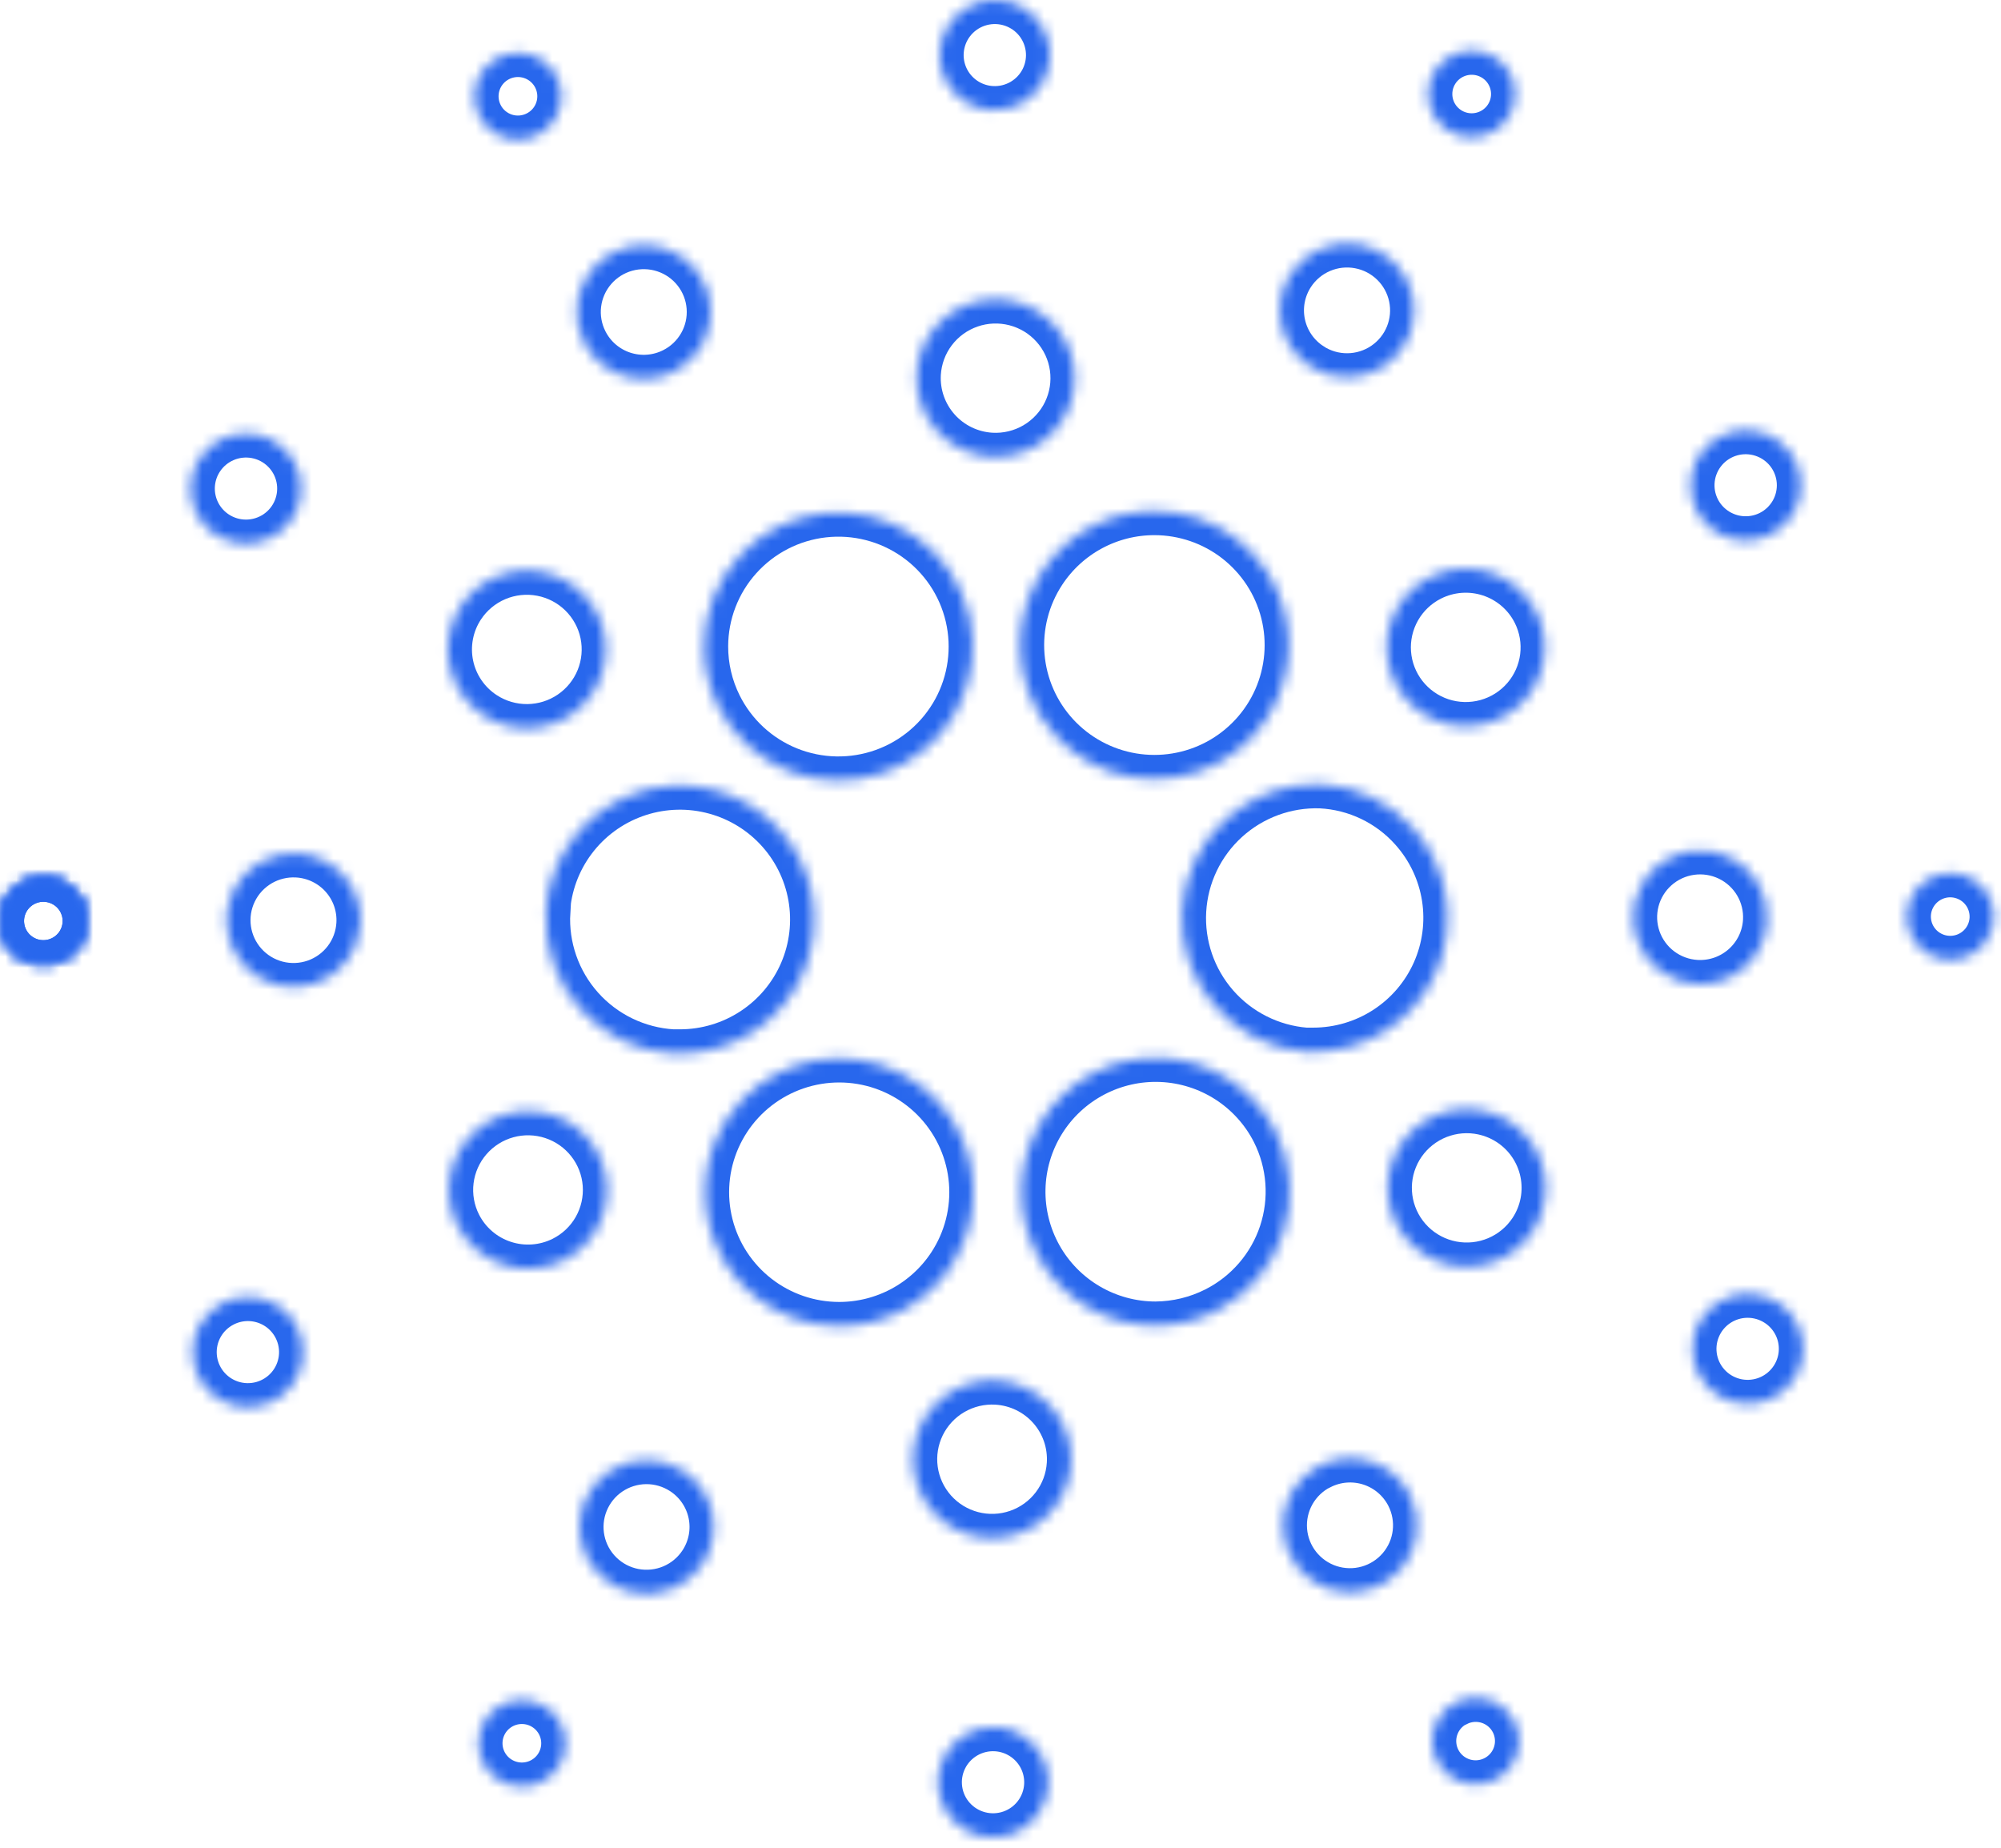 <svg width="183" height="169" viewBox="0 0 183 169" fill="none" xmlns="http://www.w3.org/2000/svg">
<mask id="path-1-inside-1_141_1845" fill="white">
<path d="M4.186 80.285C3.403 80.241 2.625 80.43 1.95 80.827C1.275 81.224 0.733 81.812 0.393 82.516C0.053 83.221 -0.071 84.01 0.039 84.784C0.148 85.558 0.485 86.282 1.007 86.866C1.529 87.449 2.212 87.865 2.971 88.061C3.73 88.256 4.53 88.223 5.27 87.966C6.01 87.708 6.657 87.238 7.129 86.614C7.601 85.99 7.877 85.24 7.922 84.459C7.952 83.941 7.879 83.421 7.707 82.93C7.536 82.439 7.269 81.987 6.922 81.599C6.575 81.212 6.154 80.896 5.685 80.67C5.216 80.445 4.706 80.314 4.186 80.285Z"/>
<path d="M49.959 83.389C49.774 86.635 50.888 89.822 53.056 92.251C55.224 94.679 58.269 96.15 61.523 96.342H62.194C64.591 96.339 66.936 95.636 68.937 94.32C70.938 93.004 72.51 91.133 73.457 88.936C74.404 86.74 74.686 84.315 74.267 81.96C73.849 79.606 72.748 77.425 71.102 75.688C69.455 73.95 67.334 72.731 65.001 72.182C62.668 71.633 60.225 71.777 57.973 72.597C55.721 73.416 53.759 74.876 52.329 76.795C50.899 78.714 50.063 81.008 49.926 83.396L49.959 83.389Z"/>
<path d="M4.186 80.285C3.403 80.241 2.625 80.43 1.95 80.827C1.275 81.224 0.733 81.812 0.393 82.516C0.053 83.221 -0.071 84.01 0.039 84.784C0.148 85.558 0.485 86.282 1.007 86.866C1.529 87.449 2.212 87.865 2.971 88.061C3.73 88.256 4.53 88.223 5.27 87.966C6.01 87.708 6.657 87.238 7.129 86.614C7.601 85.99 7.877 85.24 7.922 84.459C7.952 83.941 7.879 83.421 7.707 82.93C7.536 82.439 7.269 81.987 6.922 81.599C6.575 81.212 6.154 80.896 5.685 80.67C5.216 80.445 4.706 80.314 4.186 80.285Z"/>
<path d="M49.181 12.329C49.878 11.972 50.454 11.418 50.835 10.735C51.217 10.053 51.388 9.273 51.326 8.493C51.264 7.714 50.973 6.971 50.488 6.357C50.004 5.743 49.348 5.285 48.603 5.042C47.859 4.799 47.059 4.781 46.304 4.99C45.549 5.199 44.873 5.627 44.361 6.218C43.849 6.81 43.524 7.539 43.427 8.315C43.33 9.09 43.465 9.877 43.815 10.576C44.049 11.046 44.374 11.464 44.772 11.806C45.169 12.149 45.631 12.409 46.13 12.573C46.63 12.736 47.157 12.798 47.68 12.756C48.204 12.715 48.714 12.569 49.181 12.329Z"/>
<path d="M61.638 33.993C62.72 33.448 63.616 32.596 64.213 31.543C64.81 30.491 65.08 29.285 64.99 28.079C64.9 26.873 64.454 25.721 63.707 24.768C62.961 23.815 61.948 23.105 60.797 22.726C59.645 22.347 58.407 22.317 57.239 22.64C56.07 22.963 55.024 23.625 54.233 24.541C53.441 25.456 52.94 26.586 52.791 27.786C52.643 28.986 52.855 30.203 53.401 31.283C53.762 32.002 54.262 32.642 54.872 33.167C55.482 33.692 56.19 34.092 56.955 34.343C57.72 34.595 58.528 34.694 59.331 34.634C60.135 34.574 60.919 34.356 61.638 33.993Z"/>
<path d="M19.721 48.893C20.555 49.441 21.534 49.729 22.533 49.722C23.532 49.715 24.506 49.413 25.333 48.854C26.16 48.294 26.802 47.503 27.177 46.58C27.553 45.657 27.646 44.643 27.445 43.667C27.243 42.691 26.756 41.797 26.044 41.097C25.333 40.398 24.43 39.924 23.449 39.737C22.468 39.549 21.453 39.656 20.533 40.044C19.612 40.431 18.828 41.082 18.279 41.915C17.914 42.467 17.662 43.086 17.537 43.736C17.412 44.386 17.417 45.054 17.551 45.702C17.685 46.35 17.945 46.965 18.318 47.513C18.69 48.06 19.167 48.529 19.721 48.893Z"/>
<path d="M27.187 78.057C25.976 77.989 24.773 78.28 23.728 78.894C22.684 79.508 21.846 80.417 21.319 81.506C20.792 82.595 20.601 83.815 20.77 85.013C20.939 86.21 21.459 87.331 22.267 88.233C23.074 89.135 24.131 89.779 25.304 90.082C26.478 90.385 27.715 90.334 28.86 89.936C30.005 89.538 31.005 88.81 31.735 87.845C32.466 86.88 32.892 85.72 32.962 84.513C33.009 83.71 32.897 82.907 32.632 82.147C32.367 81.388 31.954 80.689 31.418 80.089C30.881 79.489 30.232 79.001 29.505 78.652C28.779 78.303 27.991 78.101 27.187 78.057Z"/>
<path d="M20.392 119.17C19.5 119.619 18.762 120.322 18.271 121.189C17.78 122.057 17.558 123.05 17.633 124.044C17.708 125.037 18.077 125.986 18.692 126.771C19.308 127.555 20.142 128.14 21.091 128.452C22.04 128.763 23.06 128.787 24.022 128.52C24.985 128.253 25.846 127.708 26.498 126.953C27.149 126.198 27.562 125.267 27.683 124.279C27.805 123.29 27.63 122.287 27.18 121.398C26.882 120.806 26.469 120.279 25.967 119.846C25.464 119.414 24.88 119.085 24.25 118.878C23.619 118.671 22.953 118.59 22.291 118.64C21.629 118.69 20.984 118.87 20.392 119.17Z"/>
<path d="M44.224 65.418C45.418 66.199 46.817 66.609 48.245 66.596C49.672 66.583 51.063 66.149 52.243 65.347C53.423 64.546 54.338 63.413 54.873 62.093C55.407 60.773 55.537 59.325 55.247 57.931C54.956 56.537 54.257 55.26 53.239 54.262C52.221 53.264 50.929 52.59 49.527 52.325C48.124 52.059 46.675 52.214 45.361 52.77C44.047 53.327 42.928 54.259 42.145 55.45C41.625 56.24 41.266 57.125 41.09 58.054C40.913 58.983 40.921 59.938 41.114 60.864C41.307 61.789 41.681 62.668 42.215 63.45C42.749 64.231 43.431 64.9 44.224 65.418Z"/>
<path d="M119.834 33.511C120.85 34.174 122.04 34.521 123.254 34.508C124.467 34.496 125.65 34.126 126.652 33.443C127.655 32.76 128.432 31.797 128.885 30.674C129.338 29.55 129.448 28.319 129.199 27.134C128.951 25.949 128.356 24.864 127.489 24.016C126.623 23.169 125.523 22.596 124.331 22.372C123.138 22.147 121.906 22.28 120.789 22.754C119.672 23.228 118.721 24.022 118.056 25.035C117.614 25.708 117.31 26.461 117.16 27.252C117.01 28.042 117.019 28.855 117.184 29.642C117.35 30.43 117.67 31.177 118.126 31.841C118.582 32.505 119.164 33.072 119.841 33.511H119.834Z"/>
<path d="M132.418 11.914C133.075 12.343 133.844 12.568 134.63 12.56C135.415 12.553 136.18 12.313 136.829 11.872C137.478 11.431 137.981 10.808 138.274 10.081C138.568 9.355 138.639 8.558 138.479 7.791C138.319 7.025 137.934 6.323 137.374 5.774C136.813 5.225 136.103 4.854 135.331 4.708C134.56 4.563 133.762 4.648 133.039 4.954C132.317 5.26 131.701 5.773 131.271 6.428C130.984 6.864 130.787 7.351 130.69 7.862C130.593 8.373 130.598 8.899 130.704 9.408C130.811 9.918 131.017 10.402 131.311 10.832C131.605 11.261 131.981 11.63 132.418 11.914Z"/>
<path d="M120.8 71.734C117.593 71.624 114.471 72.77 112.101 74.927C109.73 77.084 108.3 80.08 108.116 83.275C107.932 86.469 109.009 89.609 111.116 92.022C113.223 94.436 116.193 95.931 119.391 96.188H120.102C122.471 96.187 124.788 95.502 126.775 94.217C128.762 92.932 130.334 91.1 131.301 88.944C132.268 86.788 132.589 84.398 132.226 82.064C131.862 79.73 130.829 77.55 129.252 75.789C128.183 74.587 126.885 73.61 125.434 72.914C123.983 72.218 122.408 71.817 120.8 71.734Z"/>
<path d="M65.669 64.569C67.005 67.261 69.287 69.37 72.08 70.495C74.873 71.619 77.983 71.68 80.819 70.667C83.655 69.653 86.018 67.636 87.46 64.998C88.902 62.36 89.321 59.286 88.639 56.36C87.957 53.433 86.22 50.859 83.759 49.127C81.298 47.394 78.285 46.624 75.292 46.962C72.299 47.301 69.535 48.725 67.526 50.963C65.517 53.201 64.402 56.098 64.394 59.102C64.388 60.998 64.824 62.87 65.669 64.569Z"/>
<path d="M161.925 48.879C162.816 48.431 163.555 47.728 164.046 46.861C164.538 45.994 164.76 45.001 164.686 44.008C164.612 43.014 164.245 42.065 163.63 41.28C163.015 40.495 162.181 39.91 161.232 39.598C160.284 39.285 159.264 39.261 158.302 39.526C157.339 39.792 156.477 40.337 155.825 41.091C155.173 41.845 154.759 42.775 154.637 43.764C154.514 44.752 154.688 45.755 155.137 46.645C155.74 47.838 156.794 48.744 158.067 49.163C159.34 49.582 160.728 49.48 161.925 48.879Z"/>
<path d="M130.801 52.78C129.526 53.42 128.47 54.424 127.767 55.663C127.064 56.902 126.744 58.321 126.85 59.741C126.955 61.161 127.48 62.518 128.359 63.64C129.237 64.762 130.43 65.599 131.785 66.046C133.141 66.492 134.598 66.527 135.974 66.147C137.35 65.767 138.582 64.989 139.514 63.91C140.446 62.832 141.037 61.502 141.211 60.089C141.385 58.676 141.136 57.243 140.494 55.971C140.067 55.127 139.478 54.375 138.761 53.757C138.043 53.14 137.21 52.67 136.31 52.373C135.41 52.077 134.46 51.96 133.515 52.03C132.57 52.1 131.648 52.355 130.801 52.78Z"/>
<path d="M90.695 10.068C91.691 10.124 92.681 9.885 93.541 9.38C94.401 8.876 95.091 8.129 95.526 7.234C95.961 6.339 96.12 5.335 95.984 4.35C95.847 3.364 95.422 2.441 94.76 1.696C94.099 0.952 93.231 0.42 92.267 0.166C91.302 -0.087 90.284 -0.05 89.341 0.273C88.397 0.596 87.571 1.19 86.966 1.98C86.361 2.771 86.004 3.723 85.94 4.715C85.897 5.379 85.986 6.044 86.203 6.673C86.419 7.302 86.758 7.882 87.2 8.379C87.642 8.877 88.179 9.282 88.779 9.572C89.379 9.862 90.03 10.03 90.695 10.068Z"/>
<path d="M90.642 41.774C92.067 41.855 93.484 41.513 94.714 40.791C95.944 40.068 96.932 38.999 97.552 37.717C98.173 36.434 98.398 34.998 98.2 33.588C98.002 32.178 97.389 30.858 96.439 29.796C95.489 28.733 94.245 27.975 92.863 27.618C91.481 27.261 90.025 27.32 88.677 27.789C87.329 28.258 86.151 29.114 85.291 30.251C84.431 31.387 83.929 32.752 83.847 34.174C83.739 36.08 84.394 37.951 85.668 39.376C86.942 40.801 88.731 41.664 90.642 41.774Z"/>
<path d="M51.536 115.262C52.811 114.622 53.867 113.619 54.57 112.38C55.273 111.141 55.592 109.722 55.487 108.302C55.382 106.882 54.857 105.525 53.978 104.403C53.1 103.28 51.907 102.443 50.552 101.997C49.196 101.55 47.738 101.515 46.363 101.895C44.987 102.275 43.755 103.054 42.823 104.132C41.891 105.21 41.3 106.54 41.126 107.953C40.951 109.366 41.201 110.799 41.843 112.071C42.705 113.775 44.21 115.068 46.028 115.666C47.845 116.265 49.826 116.119 51.536 115.262Z"/>
<path d="M95.304 52.278C93.805 54.558 93.112 57.271 93.333 59.988C93.554 62.705 94.678 65.271 96.526 67.279C98.374 69.287 100.841 70.623 103.536 71.076C106.231 71.528 109 71.071 111.406 69.777C113.811 68.483 115.715 66.425 116.816 63.93C117.917 61.435 118.152 58.645 117.484 56.002C116.816 53.359 115.283 51.013 113.129 49.336C110.974 47.66 108.32 46.748 105.587 46.745C103.547 46.742 101.538 47.246 99.742 48.212C97.947 49.178 96.421 50.576 95.304 52.278Z"/>
<path d="M116.648 103.481C115.664 101.535 114.178 99.887 112.343 98.706C110.508 97.525 108.39 96.853 106.208 96.761C104.025 96.668 101.858 97.159 99.929 98.181C98 99.203 96.379 100.719 95.234 102.574C94.089 104.43 93.461 106.556 93.415 108.734C93.369 110.912 93.906 113.063 94.971 114.965C96.036 116.867 97.591 118.451 99.475 119.553C101.359 120.656 103.503 121.237 105.687 121.237C107.608 121.222 109.5 120.764 111.214 119.899C114.113 118.435 116.312 115.886 117.331 112.809C118.349 109.732 118.103 106.378 116.648 103.481Z"/>
<path d="M138.099 102.624C136.906 101.843 135.507 101.432 134.079 101.443C132.652 101.455 131.26 101.889 130.08 102.689C128.899 103.49 127.983 104.622 127.448 105.941C126.912 107.261 126.781 108.71 127.071 110.104C127.361 111.498 128.059 112.775 129.076 113.774C130.094 114.772 131.385 115.448 132.788 115.714C134.19 115.98 135.64 115.826 136.954 115.271C138.269 114.715 139.388 113.783 140.172 112.593C140.692 111.803 141.051 110.918 141.228 109.989C141.406 109.061 141.398 108.106 141.205 107.18C141.013 106.255 140.639 105.376 140.107 104.594C139.574 103.812 138.891 103.143 138.099 102.624Z"/>
<path d="M161.603 84.232C161.671 83.025 161.379 81.824 160.764 80.783C160.148 79.741 159.237 78.905 158.145 78.379C157.053 77.854 155.829 77.664 154.629 77.832C153.428 78 152.305 78.519 151.4 79.325C150.496 80.13 149.851 81.184 149.547 82.355C149.243 83.525 149.294 84.759 149.693 85.901C150.092 87.043 150.822 88.041 151.789 88.769C152.757 89.497 153.92 89.923 155.13 89.993C155.934 90.039 156.74 89.926 157.501 89.662C158.261 89.397 158.962 88.985 159.563 88.45C160.165 87.915 160.654 87.267 161.004 86.544C161.354 85.82 161.558 85.034 161.603 84.232Z"/>
<path d="M178.587 79.876C177.803 79.831 177.023 80.019 176.346 80.416C175.669 80.814 175.125 81.402 174.783 82.107C174.442 82.813 174.317 83.603 174.426 84.379C174.535 85.155 174.872 85.881 175.394 86.466C175.917 87.051 176.601 87.468 177.362 87.665C178.122 87.861 178.924 87.829 179.665 87.571C180.407 87.313 181.055 86.842 181.528 86.217C182.001 85.591 182.278 84.84 182.323 84.058C182.382 83.01 182.021 81.981 181.321 81.197C180.621 80.413 179.638 79.939 178.587 79.876Z"/>
<path d="M162.596 119.15C161.76 118.604 160.781 118.317 159.782 118.326C158.784 118.335 157.81 118.64 156.984 119.2C156.159 119.761 155.519 120.554 155.145 121.478C154.771 122.401 154.68 123.415 154.883 124.39C155.087 125.366 155.575 126.259 156.288 126.957C157 127.656 157.904 128.127 158.885 128.313C159.867 128.499 160.881 128.391 161.801 128.002C162.72 127.613 163.503 126.961 164.051 126.128C164.416 125.575 164.668 124.955 164.792 124.305C164.917 123.654 164.911 122.986 164.776 122.337C164.641 121.689 164.379 121.074 164.004 120.527C163.63 119.98 163.152 119.512 162.596 119.15Z"/>
<path d="M49.906 156.128C49.249 155.698 48.48 155.472 47.694 155.479C46.909 155.485 46.143 155.724 45.494 156.164C44.845 156.605 44.341 157.228 44.046 157.954C43.752 158.68 43.679 159.477 43.839 160.244C43.998 161.01 44.382 161.713 44.942 162.262C45.502 162.812 46.212 163.183 46.983 163.33C47.755 163.477 48.553 163.392 49.276 163.087C49.999 162.781 50.615 162.269 51.046 161.614C51.333 161.179 51.53 160.692 51.628 160.181C51.726 159.67 51.721 159.145 51.615 158.635C51.51 158.126 51.304 157.642 51.011 157.212C50.717 156.782 50.342 156.413 49.906 156.128Z"/>
<path d="M133.135 155.713C132.438 156.07 131.863 156.625 131.481 157.307C131.1 157.99 130.929 158.77 130.991 159.549C131.053 160.328 131.344 161.071 131.829 161.686C132.313 162.3 132.969 162.757 133.713 163.001C134.458 163.244 135.258 163.262 136.013 163.053C136.768 162.843 137.444 162.416 137.956 161.824C138.468 161.232 138.793 160.503 138.89 159.727C138.987 158.952 138.852 158.165 138.502 157.466C138.269 157.002 137.946 156.588 137.553 156.248C137.159 155.908 136.702 155.649 136.208 155.485C135.714 155.322 135.192 155.257 134.673 155.295C134.154 155.333 133.647 155.473 133.182 155.706L133.135 155.713Z"/>
<path d="M87.013 115.744C88.508 113.466 89.2 110.756 88.977 108.043C88.754 105.329 87.631 102.767 85.784 100.762C83.938 98.757 81.473 97.423 78.781 96.972C76.089 96.522 73.324 96.979 70.921 98.272C68.519 99.566 66.618 101.621 65.519 104.113C64.42 106.605 64.186 109.392 64.853 112.032C65.52 114.672 67.052 117.015 69.204 118.689C71.356 120.364 74.007 121.274 76.737 121.277C78.775 121.279 80.783 120.774 82.577 119.808C84.371 118.842 85.895 117.445 87.013 115.744Z"/>
<path d="M62.483 134.538C61.468 133.876 60.28 133.529 59.068 133.54C57.855 133.552 56.674 133.922 55.672 134.603C54.67 135.284 53.894 136.247 53.441 137.368C52.987 138.489 52.877 139.72 53.125 140.903C53.372 142.087 53.966 143.171 54.831 144.018C55.696 144.866 56.793 145.438 57.984 145.663C59.175 145.888 60.407 145.756 61.523 145.284C62.639 144.811 63.589 144.019 64.254 143.008C64.696 142.336 65.001 141.584 65.152 140.794C65.303 140.005 65.295 139.193 65.131 138.406C64.966 137.619 64.648 136.873 64.193 136.209C63.739 135.545 63.158 134.977 62.483 134.538Z"/>
<path d="M91.105 157.975C90.107 157.918 89.116 158.158 88.255 158.663C87.394 159.169 86.703 159.917 86.269 160.815C85.835 161.712 85.677 162.717 85.816 163.704C85.954 164.691 86.383 165.614 87.048 166.358C87.713 167.101 88.584 167.631 89.551 167.881C90.518 168.131 91.537 168.09 92.481 167.762C93.424 167.434 94.248 166.834 94.85 166.039C95.451 165.243 95.803 164.288 95.86 163.294C95.936 161.959 95.477 160.65 94.585 159.653C93.694 158.656 92.442 158.052 91.105 157.975Z"/>
<path d="M91.158 126.275C89.734 126.19 88.316 126.529 87.084 127.248C85.852 127.967 84.861 129.034 84.237 130.314C83.614 131.594 83.384 133.03 83.578 134.441C83.773 135.851 84.382 137.172 85.329 138.238C86.275 139.303 87.518 140.064 88.898 140.425C90.279 140.786 91.736 140.731 93.085 140.266C94.434 139.801 95.615 138.948 96.478 137.814C97.341 136.68 97.847 135.316 97.933 133.895C97.991 132.951 97.862 132.005 97.553 131.11C97.243 130.216 96.76 129.391 96.131 128.683C95.502 127.975 94.739 127.398 93.885 126.985C93.032 126.572 92.105 126.33 91.158 126.275Z"/>
<path d="M120.679 134.049C119.597 134.598 118.702 135.455 118.108 136.511C117.514 137.568 117.248 138.776 117.343 139.983C117.437 141.191 117.889 142.343 118.64 143.294C119.391 144.245 120.409 144.953 121.563 145.328C122.718 145.702 123.958 145.727 125.127 145.398C126.295 145.07 127.34 144.403 128.128 143.482C128.917 142.561 129.414 141.428 129.557 140.225C129.699 139.022 129.481 137.804 128.93 136.726C128.193 135.283 126.913 134.19 125.37 133.688C123.826 133.187 122.147 133.316 120.699 134.049H120.679Z"/>
</mask>
<path d="M4.186 80.285C3.403 80.241 2.625 80.43 1.95 80.827C1.275 81.224 0.733 81.812 0.393 82.516C0.053 83.221 -0.071 84.01 0.039 84.784C0.148 85.558 0.485 86.282 1.007 86.866C1.529 87.449 2.212 87.865 2.971 88.061C3.73 88.256 4.53 88.223 5.27 87.966C6.01 87.708 6.657 87.238 7.129 86.614C7.601 85.99 7.877 85.24 7.922 84.459C7.952 83.941 7.879 83.421 7.707 82.93C7.536 82.439 7.269 81.987 6.922 81.599C6.575 81.212 6.154 80.896 5.685 80.67C5.216 80.445 4.706 80.314 4.186 80.285Z" stroke="#2867ED" stroke-width="4.4" mask="url(#path-1-inside-1_141_1845)"/>
<path d="M49.959 83.389C49.774 86.635 50.888 89.822 53.056 92.251C55.224 94.679 58.269 96.15 61.523 96.342H62.194C64.591 96.339 66.936 95.636 68.937 94.32C70.938 93.004 72.51 91.133 73.457 88.936C74.404 86.74 74.686 84.315 74.267 81.96C73.849 79.606 72.748 77.425 71.102 75.688C69.455 73.95 67.334 72.731 65.001 72.182C62.668 71.633 60.225 71.777 57.973 72.597C55.721 73.416 53.759 74.876 52.329 76.795C50.899 78.714 50.063 81.008 49.926 83.396L49.959 83.389Z" stroke="#2867ED" stroke-width="4.4" mask="url(#path-1-inside-1_141_1845)"/>
<path d="M4.186 80.285C3.403 80.241 2.625 80.43 1.95 80.827C1.275 81.224 0.733 81.812 0.393 82.516C0.053 83.221 -0.071 84.01 0.039 84.784C0.148 85.558 0.485 86.282 1.007 86.866C1.529 87.449 2.212 87.865 2.971 88.061C3.73 88.256 4.53 88.223 5.27 87.966C6.01 87.708 6.657 87.238 7.129 86.614C7.601 85.99 7.877 85.24 7.922 84.459C7.952 83.941 7.879 83.421 7.707 82.93C7.536 82.439 7.269 81.987 6.922 81.599C6.575 81.212 6.154 80.896 5.685 80.67C5.216 80.445 4.706 80.314 4.186 80.285Z" stroke="#2867ED" stroke-width="4.4" mask="url(#path-1-inside-1_141_1845)"/>
<path d="M49.181 12.329C49.878 11.972 50.454 11.418 50.835 10.735C51.217 10.053 51.388 9.273 51.326 8.493C51.264 7.714 50.973 6.971 50.488 6.357C50.004 5.743 49.348 5.285 48.603 5.042C47.859 4.799 47.059 4.781 46.304 4.99C45.549 5.199 44.873 5.627 44.361 6.218C43.849 6.81 43.524 7.539 43.427 8.315C43.33 9.09 43.465 9.877 43.815 10.576C44.049 11.046 44.374 11.464 44.772 11.806C45.169 12.149 45.631 12.409 46.13 12.573C46.63 12.736 47.157 12.798 47.68 12.756C48.204 12.715 48.714 12.569 49.181 12.329Z" stroke="#2867ED" stroke-width="4.4" mask="url(#path-1-inside-1_141_1845)"/>
<path d="M61.638 33.993C62.72 33.448 63.616 32.596 64.213 31.543C64.81 30.491 65.08 29.285 64.99 28.079C64.9 26.873 64.454 25.721 63.707 24.768C62.961 23.815 61.948 23.105 60.797 22.726C59.645 22.347 58.407 22.317 57.239 22.64C56.07 22.963 55.024 23.625 54.233 24.541C53.441 25.456 52.94 26.586 52.791 27.786C52.643 28.986 52.855 30.203 53.401 31.283C53.762 32.002 54.262 32.642 54.872 33.167C55.482 33.692 56.19 34.092 56.955 34.343C57.72 34.595 58.528 34.694 59.331 34.634C60.135 34.574 60.919 34.356 61.638 33.993Z" stroke="#2867ED" stroke-width="4.4" mask="url(#path-1-inside-1_141_1845)"/>
<path d="M19.721 48.893C20.555 49.441 21.534 49.729 22.533 49.722C23.532 49.715 24.506 49.413 25.333 48.854C26.16 48.294 26.802 47.503 27.177 46.58C27.553 45.657 27.646 44.643 27.445 43.667C27.243 42.691 26.756 41.797 26.044 41.097C25.333 40.398 24.43 39.924 23.449 39.737C22.468 39.549 21.453 39.656 20.533 40.044C19.612 40.431 18.828 41.082 18.279 41.915C17.914 42.467 17.662 43.086 17.537 43.736C17.412 44.386 17.417 45.054 17.551 45.702C17.685 46.35 17.945 46.965 18.318 47.513C18.69 48.06 19.167 48.529 19.721 48.893Z" stroke="#2867ED" stroke-width="4.4" mask="url(#path-1-inside-1_141_1845)"/>
<path d="M27.187 78.057C25.976 77.989 24.773 78.28 23.728 78.894C22.684 79.508 21.846 80.417 21.319 81.506C20.792 82.595 20.601 83.815 20.77 85.013C20.939 86.21 21.459 87.331 22.267 88.233C23.074 89.135 24.131 89.779 25.304 90.082C26.478 90.385 27.715 90.334 28.86 89.936C30.005 89.538 31.005 88.81 31.735 87.845C32.466 86.88 32.892 85.72 32.962 84.513C33.009 83.71 32.897 82.907 32.632 82.147C32.367 81.388 31.954 80.689 31.418 80.089C30.881 79.489 30.232 79.001 29.505 78.652C28.779 78.303 27.991 78.101 27.187 78.057Z" stroke="#2867ED" stroke-width="4.4" mask="url(#path-1-inside-1_141_1845)"/>
<path d="M20.392 119.17C19.5 119.619 18.762 120.322 18.271 121.189C17.78 122.057 17.558 123.05 17.633 124.044C17.708 125.037 18.077 125.986 18.692 126.771C19.308 127.555 20.142 128.14 21.091 128.452C22.04 128.763 23.06 128.787 24.022 128.52C24.985 128.253 25.846 127.708 26.498 126.953C27.149 126.198 27.562 125.267 27.683 124.279C27.805 123.29 27.63 122.287 27.18 121.398C26.882 120.806 26.469 120.279 25.967 119.846C25.464 119.414 24.88 119.085 24.25 118.878C23.619 118.671 22.953 118.59 22.291 118.64C21.629 118.69 20.984 118.87 20.392 119.17Z" stroke="#2867ED" stroke-width="4.4" mask="url(#path-1-inside-1_141_1845)"/>
<path d="M44.224 65.418C45.418 66.199 46.817 66.609 48.245 66.596C49.672 66.583 51.063 66.149 52.243 65.347C53.423 64.546 54.338 63.413 54.873 62.093C55.407 60.773 55.537 59.325 55.247 57.931C54.956 56.537 54.257 55.26 53.239 54.262C52.221 53.264 50.929 52.59 49.527 52.325C48.124 52.059 46.675 52.214 45.361 52.77C44.047 53.327 42.928 54.259 42.145 55.45C41.625 56.24 41.266 57.125 41.09 58.054C40.913 58.983 40.921 59.938 41.114 60.864C41.307 61.789 41.681 62.668 42.215 63.45C42.749 64.231 43.431 64.9 44.224 65.418Z" stroke="#2867ED" stroke-width="4.4" mask="url(#path-1-inside-1_141_1845)"/>
<path d="M119.834 33.511C120.85 34.174 122.04 34.521 123.254 34.508C124.467 34.496 125.65 34.126 126.652 33.443C127.655 32.76 128.432 31.797 128.885 30.674C129.338 29.55 129.448 28.319 129.199 27.134C128.951 25.949 128.356 24.864 127.489 24.016C126.623 23.169 125.523 22.596 124.331 22.372C123.138 22.147 121.906 22.28 120.789 22.754C119.672 23.228 118.721 24.022 118.056 25.035C117.614 25.708 117.31 26.461 117.16 27.252C117.01 28.042 117.019 28.855 117.184 29.642C117.35 30.43 117.67 31.177 118.126 31.841C118.582 32.505 119.164 33.072 119.841 33.511H119.834Z" stroke="#2867ED" stroke-width="4.4" mask="url(#path-1-inside-1_141_1845)"/>
<path d="M132.418 11.914C133.075 12.343 133.844 12.568 134.63 12.56C135.415 12.553 136.18 12.313 136.829 11.872C137.478 11.431 137.981 10.808 138.274 10.081C138.568 9.355 138.639 8.558 138.479 7.791C138.319 7.025 137.934 6.323 137.374 5.774C136.813 5.225 136.103 4.854 135.331 4.708C134.56 4.563 133.762 4.648 133.039 4.954C132.317 5.26 131.701 5.773 131.271 6.428C130.984 6.864 130.787 7.351 130.69 7.862C130.593 8.373 130.598 8.899 130.704 9.408C130.811 9.918 131.017 10.402 131.311 10.832C131.605 11.261 131.981 11.63 132.418 11.914Z" stroke="#2867ED" stroke-width="4.4" mask="url(#path-1-inside-1_141_1845)"/>
<path d="M120.8 71.734C117.593 71.624 114.471 72.77 112.101 74.927C109.73 77.084 108.3 80.08 108.116 83.275C107.932 86.469 109.009 89.609 111.116 92.022C113.223 94.436 116.193 95.931 119.391 96.188H120.102C122.471 96.187 124.788 95.502 126.775 94.217C128.762 92.932 130.334 91.1 131.301 88.944C132.268 86.788 132.589 84.398 132.226 82.064C131.862 79.73 130.829 77.55 129.252 75.789C128.183 74.587 126.885 73.61 125.434 72.914C123.983 72.218 122.408 71.817 120.8 71.734Z" stroke="#2867ED" stroke-width="4.4" mask="url(#path-1-inside-1_141_1845)"/>
<path d="M65.669 64.569C67.005 67.261 69.287 69.37 72.08 70.495C74.873 71.619 77.983 71.68 80.819 70.667C83.655 69.653 86.018 67.636 87.46 64.998C88.902 62.36 89.321 59.286 88.639 56.36C87.957 53.433 86.22 50.859 83.759 49.127C81.298 47.394 78.285 46.624 75.292 46.962C72.299 47.301 69.535 48.725 67.526 50.963C65.517 53.201 64.402 56.098 64.394 59.102C64.388 60.998 64.824 62.87 65.669 64.569Z" stroke="#2867ED" stroke-width="4.4" mask="url(#path-1-inside-1_141_1845)"/>
<path d="M161.925 48.879C162.816 48.431 163.555 47.728 164.046 46.861C164.538 45.994 164.76 45.001 164.686 44.008C164.612 43.014 164.245 42.065 163.63 41.28C163.015 40.495 162.181 39.91 161.232 39.598C160.284 39.285 159.264 39.261 158.302 39.526C157.339 39.792 156.477 40.337 155.825 41.091C155.173 41.845 154.759 42.775 154.637 43.764C154.514 44.752 154.688 45.755 155.137 46.645C155.74 47.838 156.794 48.744 158.067 49.163C159.34 49.582 160.728 49.48 161.925 48.879Z" stroke="#2867ED" stroke-width="4.4" mask="url(#path-1-inside-1_141_1845)"/>
<path d="M130.801 52.78C129.526 53.42 128.47 54.424 127.767 55.663C127.064 56.902 126.744 58.321 126.85 59.741C126.955 61.161 127.48 62.518 128.359 63.64C129.237 64.762 130.43 65.599 131.785 66.046C133.141 66.492 134.598 66.527 135.974 66.147C137.35 65.767 138.582 64.989 139.514 63.91C140.446 62.832 141.037 61.502 141.211 60.089C141.385 58.676 141.136 57.243 140.494 55.971C140.067 55.127 139.478 54.375 138.761 53.757C138.043 53.14 137.21 52.67 136.31 52.373C135.41 52.077 134.46 51.96 133.515 52.03C132.57 52.1 131.648 52.355 130.801 52.78Z" stroke="#2867ED" stroke-width="4.4" mask="url(#path-1-inside-1_141_1845)"/>
<path d="M90.695 10.068C91.691 10.124 92.681 9.885 93.541 9.38C94.401 8.876 95.091 8.129 95.526 7.234C95.961 6.339 96.12 5.335 95.984 4.35C95.847 3.364 95.422 2.441 94.76 1.696C94.099 0.952 93.231 0.42 92.267 0.166C91.302 -0.087 90.284 -0.05 89.341 0.273C88.397 0.596 87.571 1.19 86.966 1.98C86.361 2.771 86.004 3.723 85.94 4.715C85.897 5.379 85.986 6.044 86.203 6.673C86.419 7.302 86.758 7.882 87.2 8.379C87.642 8.877 88.179 9.282 88.779 9.572C89.379 9.862 90.03 10.03 90.695 10.068Z" stroke="#2867ED" stroke-width="4.4" mask="url(#path-1-inside-1_141_1845)"/>
<path d="M90.642 41.774C92.067 41.855 93.484 41.513 94.714 40.791C95.944 40.068 96.932 38.999 97.552 37.717C98.173 36.434 98.398 34.998 98.2 33.588C98.002 32.178 97.389 30.858 96.439 29.796C95.489 28.733 94.245 27.975 92.863 27.618C91.481 27.261 90.025 27.32 88.677 27.789C87.329 28.258 86.151 29.114 85.291 30.251C84.431 31.387 83.929 32.752 83.847 34.174C83.739 36.08 84.394 37.951 85.668 39.376C86.942 40.801 88.731 41.664 90.642 41.774Z" stroke="#2867ED" stroke-width="4.4" mask="url(#path-1-inside-1_141_1845)"/>
<path d="M51.536 115.262C52.811 114.622 53.867 113.619 54.57 112.38C55.273 111.141 55.592 109.722 55.487 108.302C55.382 106.882 54.857 105.525 53.978 104.403C53.1 103.28 51.907 102.443 50.552 101.997C49.196 101.55 47.738 101.515 46.363 101.895C44.987 102.275 43.755 103.054 42.823 104.132C41.891 105.21 41.3 106.54 41.126 107.953C40.951 109.366 41.201 110.799 41.843 112.071C42.705 113.775 44.21 115.068 46.028 115.666C47.845 116.265 49.826 116.119 51.536 115.262Z" stroke="#2867ED" stroke-width="4.4" mask="url(#path-1-inside-1_141_1845)"/>
<path d="M95.304 52.278C93.805 54.558 93.112 57.271 93.333 59.988C93.554 62.705 94.678 65.271 96.526 67.279C98.374 69.287 100.841 70.623 103.536 71.076C106.231 71.528 109 71.071 111.406 69.777C113.811 68.483 115.715 66.425 116.816 63.93C117.917 61.435 118.152 58.645 117.484 56.002C116.816 53.359 115.283 51.013 113.129 49.336C110.974 47.66 108.32 46.748 105.587 46.745C103.547 46.742 101.538 47.246 99.742 48.212C97.947 49.178 96.421 50.576 95.304 52.278Z" stroke="#2867ED" stroke-width="4.4" mask="url(#path-1-inside-1_141_1845)"/>
<path d="M116.648 103.481C115.664 101.535 114.178 99.887 112.343 98.706C110.508 97.525 108.39 96.853 106.208 96.761C104.025 96.668 101.858 97.159 99.929 98.181C98 99.203 96.379 100.719 95.234 102.574C94.089 104.43 93.461 106.556 93.415 108.734C93.369 110.912 93.906 113.063 94.971 114.965C96.036 116.867 97.591 118.451 99.475 119.553C101.359 120.656 103.503 121.237 105.687 121.237C107.608 121.222 109.5 120.764 111.214 119.899C114.113 118.435 116.312 115.886 117.331 112.809C118.349 109.732 118.103 106.378 116.648 103.481Z" stroke="#2867ED" stroke-width="4.4" mask="url(#path-1-inside-1_141_1845)"/>
<path d="M138.099 102.624C136.906 101.843 135.507 101.432 134.079 101.443C132.652 101.455 131.26 101.889 130.08 102.689C128.899 103.49 127.983 104.622 127.448 105.941C126.912 107.261 126.781 108.71 127.071 110.104C127.361 111.498 128.059 112.775 129.076 113.774C130.094 114.772 131.385 115.448 132.788 115.714C134.19 115.98 135.64 115.826 136.954 115.271C138.269 114.715 139.388 113.783 140.172 112.593C140.692 111.803 141.051 110.918 141.228 109.989C141.406 109.061 141.398 108.106 141.205 107.18C141.013 106.255 140.639 105.376 140.107 104.594C139.574 103.812 138.891 103.143 138.099 102.624Z" stroke="#2867ED" stroke-width="4.4" mask="url(#path-1-inside-1_141_1845)"/>
<path d="M161.603 84.232C161.671 83.025 161.379 81.824 160.764 80.783C160.148 79.741 159.237 78.905 158.145 78.379C157.053 77.854 155.829 77.664 154.629 77.832C153.428 78 152.305 78.519 151.4 79.325C150.496 80.13 149.851 81.184 149.547 82.355C149.243 83.525 149.294 84.759 149.693 85.901C150.092 87.043 150.822 88.041 151.789 88.769C152.757 89.497 153.92 89.923 155.13 89.993C155.934 90.039 156.74 89.926 157.501 89.662C158.261 89.397 158.962 88.985 159.563 88.45C160.165 87.915 160.654 87.267 161.004 86.544C161.354 85.82 161.558 85.034 161.603 84.232Z" stroke="#2867ED" stroke-width="4.4" mask="url(#path-1-inside-1_141_1845)"/>
<path d="M178.587 79.876C177.803 79.831 177.023 80.019 176.346 80.416C175.669 80.814 175.125 81.402 174.783 82.107C174.442 82.813 174.317 83.603 174.426 84.379C174.535 85.155 174.872 85.881 175.394 86.466C175.917 87.051 176.601 87.468 177.362 87.665C178.122 87.861 178.924 87.829 179.665 87.571C180.407 87.313 181.055 86.842 181.528 86.217C182.001 85.591 182.278 84.84 182.323 84.058C182.382 83.01 182.021 81.981 181.321 81.197C180.621 80.413 179.638 79.939 178.587 79.876Z" stroke="#2867ED" stroke-width="4.4" mask="url(#path-1-inside-1_141_1845)"/>
<path d="M162.596 119.15C161.76 118.604 160.781 118.317 159.782 118.326C158.784 118.335 157.81 118.64 156.984 119.2C156.159 119.761 155.519 120.554 155.145 121.478C154.771 122.401 154.68 123.415 154.883 124.39C155.087 125.366 155.575 126.259 156.288 126.957C157 127.656 157.904 128.127 158.885 128.313C159.867 128.499 160.881 128.391 161.801 128.002C162.72 127.613 163.503 126.961 164.051 126.128C164.416 125.575 164.668 124.955 164.792 124.305C164.917 123.654 164.911 122.986 164.776 122.337C164.641 121.689 164.379 121.074 164.004 120.527C163.63 119.98 163.152 119.512 162.596 119.15Z" stroke="#2867ED" stroke-width="4.4" mask="url(#path-1-inside-1_141_1845)"/>
<path d="M49.906 156.128C49.249 155.698 48.48 155.472 47.694 155.479C46.909 155.485 46.143 155.724 45.494 156.164C44.845 156.605 44.341 157.228 44.046 157.954C43.752 158.68 43.679 159.477 43.839 160.244C43.998 161.01 44.382 161.713 44.942 162.262C45.502 162.812 46.212 163.183 46.983 163.33C47.755 163.477 48.553 163.392 49.276 163.087C49.999 162.781 50.615 162.269 51.046 161.614C51.333 161.179 51.53 160.692 51.628 160.181C51.726 159.67 51.721 159.145 51.615 158.635C51.51 158.126 51.304 157.642 51.011 157.212C50.717 156.782 50.342 156.413 49.906 156.128Z" stroke="#2867ED" stroke-width="4.4" mask="url(#path-1-inside-1_141_1845)"/>
<path d="M133.135 155.713C132.438 156.07 131.863 156.625 131.481 157.307C131.1 157.99 130.929 158.77 130.991 159.549C131.053 160.328 131.344 161.071 131.829 161.686C132.313 162.3 132.969 162.757 133.713 163.001C134.458 163.244 135.258 163.262 136.013 163.053C136.768 162.843 137.444 162.416 137.956 161.824C138.468 161.232 138.793 160.503 138.89 159.727C138.987 158.952 138.852 158.165 138.502 157.466C138.269 157.002 137.946 156.588 137.553 156.248C137.159 155.908 136.702 155.649 136.208 155.485C135.714 155.322 135.192 155.257 134.673 155.295C134.154 155.333 133.647 155.473 133.182 155.706L133.135 155.713Z" stroke="#2867ED" stroke-width="4.4" mask="url(#path-1-inside-1_141_1845)"/>
<path d="M87.013 115.744C88.508 113.466 89.2 110.756 88.977 108.043C88.754 105.329 87.631 102.767 85.784 100.762C83.938 98.757 81.473 97.423 78.781 96.972C76.089 96.522 73.324 96.979 70.921 98.272C68.519 99.566 66.618 101.621 65.519 104.113C64.42 106.605 64.186 109.392 64.853 112.032C65.52 114.672 67.052 117.015 69.204 118.689C71.356 120.364 74.007 121.274 76.737 121.277C78.775 121.279 80.783 120.774 82.577 119.808C84.371 118.842 85.895 117.445 87.013 115.744Z" stroke="#2867ED" stroke-width="4.4" mask="url(#path-1-inside-1_141_1845)"/>
<path d="M62.483 134.538C61.468 133.876 60.28 133.529 59.068 133.54C57.855 133.552 56.674 133.922 55.672 134.603C54.67 135.284 53.894 136.247 53.441 137.368C52.987 138.489 52.877 139.72 53.125 140.903C53.372 142.087 53.966 143.171 54.831 144.018C55.696 144.866 56.793 145.438 57.984 145.663C59.175 145.888 60.407 145.756 61.523 145.284C62.639 144.811 63.589 144.019 64.254 143.008C64.696 142.336 65.001 141.584 65.152 140.794C65.303 140.005 65.295 139.193 65.131 138.406C64.966 137.619 64.648 136.873 64.193 136.209C63.739 135.545 63.158 134.977 62.483 134.538Z" stroke="#2867ED" stroke-width="4.4" mask="url(#path-1-inside-1_141_1845)"/>
<path d="M91.105 157.975C90.107 157.918 89.116 158.158 88.255 158.663C87.394 159.169 86.703 159.917 86.269 160.815C85.835 161.712 85.677 162.717 85.816 163.704C85.954 164.691 86.383 165.614 87.048 166.358C87.713 167.101 88.584 167.631 89.551 167.881C90.518 168.131 91.537 168.09 92.481 167.762C93.424 167.434 94.248 166.834 94.85 166.039C95.451 165.243 95.803 164.288 95.86 163.294C95.936 161.959 95.477 160.65 94.585 159.653C93.694 158.656 92.442 158.052 91.105 157.975Z" stroke="#2867ED" stroke-width="4.4" mask="url(#path-1-inside-1_141_1845)"/>
<path d="M91.158 126.275C89.734 126.19 88.316 126.529 87.084 127.248C85.852 127.967 84.861 129.034 84.237 130.314C83.614 131.594 83.384 133.03 83.578 134.441C83.773 135.851 84.382 137.172 85.329 138.238C86.275 139.303 87.518 140.064 88.898 140.425C90.279 140.786 91.736 140.731 93.085 140.266C94.434 139.801 95.615 138.948 96.478 137.814C97.341 136.68 97.847 135.316 97.933 133.895C97.991 132.951 97.862 132.005 97.553 131.11C97.243 130.216 96.76 129.391 96.131 128.683C95.502 127.975 94.739 127.398 93.885 126.985C93.032 126.572 92.105 126.33 91.158 126.275Z" stroke="#2867ED" stroke-width="4.4" mask="url(#path-1-inside-1_141_1845)"/>
<path d="M120.679 134.049C119.597 134.598 118.702 135.455 118.108 136.511C117.514 137.568 117.248 138.776 117.343 139.983C117.437 141.191 117.889 142.343 118.64 143.294C119.391 144.245 120.409 144.953 121.563 145.328C122.718 145.702 123.958 145.727 125.127 145.398C126.295 145.07 127.34 144.403 128.128 143.482C128.917 142.561 129.414 141.428 129.557 140.225C129.699 139.022 129.481 137.804 128.93 136.726C128.193 135.283 126.913 134.19 125.37 133.688C123.826 133.187 122.147 133.316 120.699 134.049H120.679Z" stroke="#2867ED" stroke-width="4.4" mask="url(#path-1-inside-1_141_1845)"/>
</svg>
